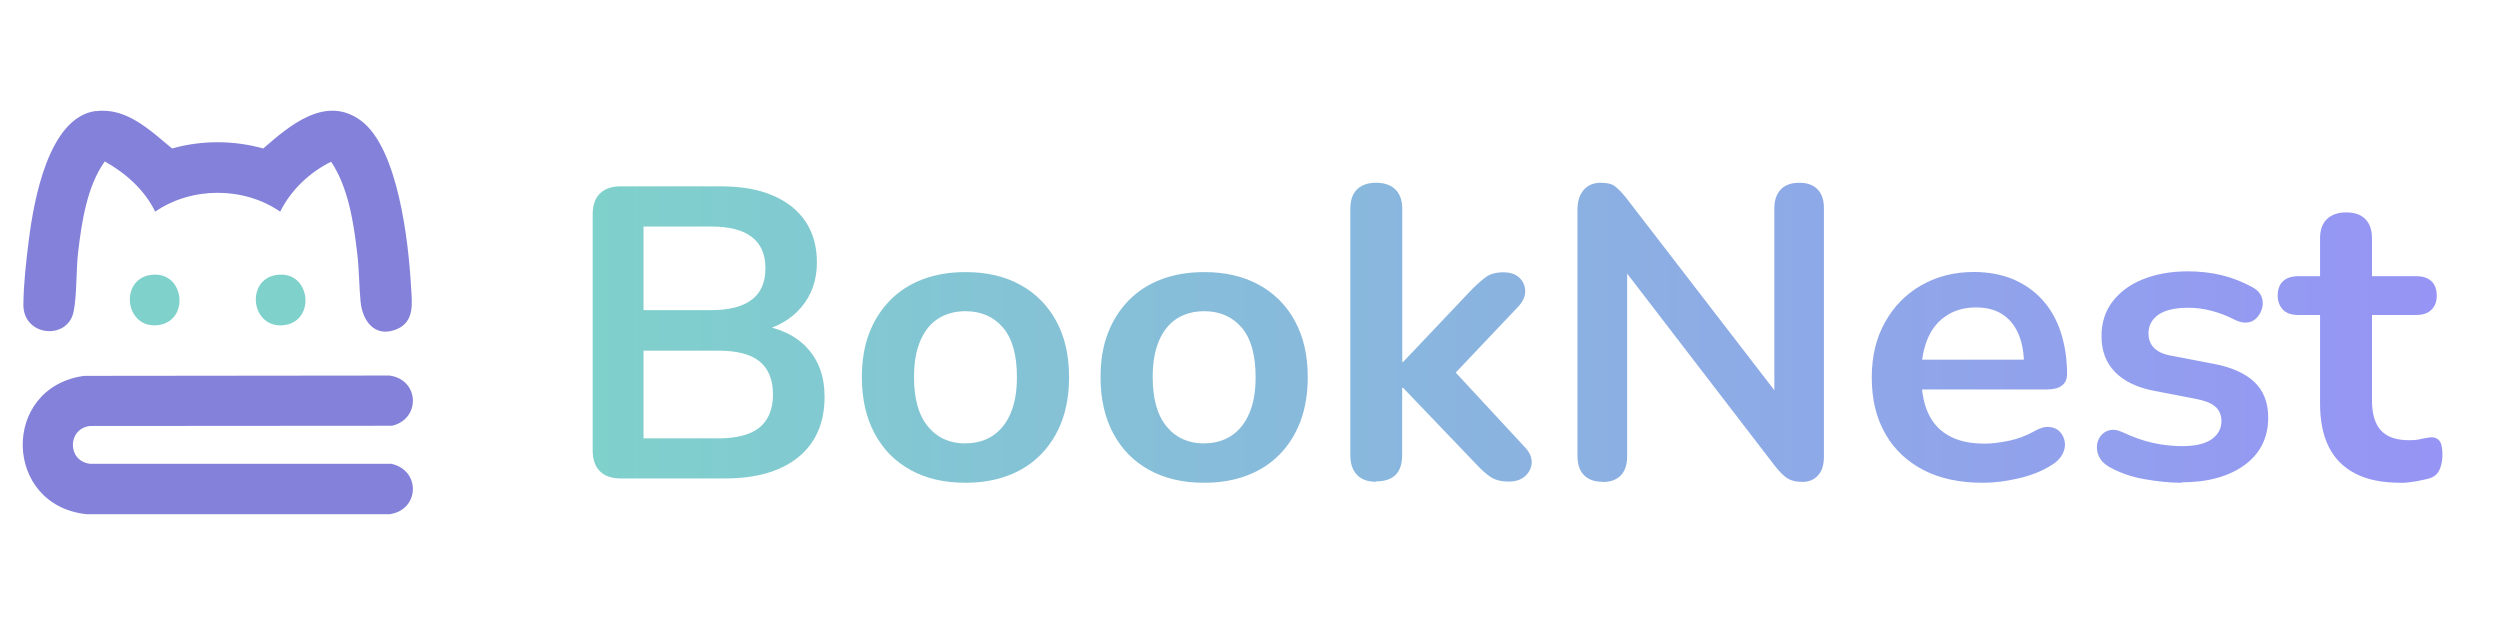 <?xml version="1.0" encoding="UTF-8"?>
<svg id="Layer_1" xmlns="http://www.w3.org/2000/svg" xmlns:xlink="http://www.w3.org/1999/xlink" version="1.1" viewBox="0 0 232 58">
  <!-- Generator: Adobe Illustrator 29.5.1, SVG Export Plug-In . SVG Version: 2.1.0 Build 141)  -->
  <defs>
    <style>
      .st0 {
        fill: #7fd1cc;
      }

      .st1 {
        fill: url(#linear-gradient);
      }

      .st2 {
        fill: #8381d9;
      }
    </style>
    <linearGradient id="linear-gradient" x1="55" y1="27" x2="226.65" y2="27" gradientTransform="translate(0 57.89) scale(1 -1)" gradientUnits="userSpaceOnUse">
      <stop offset="0" stop-color="#7fd1cc"/>
      <stop offset="1" stop-color="#9694f5"/>
    </linearGradient>
  </defs>
  <path class="st1" d="M57.61,44.4c-.84,0-1.49-.22-1.94-.67-.45-.45-.67-1.1-.67-1.94v-21.89c0-.84.22-1.49.67-1.94s1.1-.67,1.94-.67h9.24c1.91,0,3.52.27,4.84.84,1.34.57,2.35,1.37,3.06,2.42.7,1.05,1.06,2.32,1.06,3.78,0,1.65-.48,3.02-1.42,4.15-.94,1.13-2.25,1.89-3.88,2.27v-.58c1.91.29,3.38,1,4.43,2.16,1.05,1.15,1.58,2.64,1.58,4.5,0,2.4-.81,4.27-2.44,5.6-1.63,1.32-3.9,1.97-6.8,1.97h-9.67ZM59.72,28.78h6.27c1.7,0,2.95-.33,3.79-.98.84-.65,1.25-1.61,1.25-2.9s-.41-2.25-1.25-2.9c-.84-.65-2.09-.98-3.79-.98h-6.27v7.78-.02ZM59.72,40.68h6.92c1.75,0,3.02-.34,3.85-1.01.82-.69,1.24-1.7,1.24-3.06s-.41-2.4-1.24-3.07c-.82-.67-2.09-1-3.85-1h-6.92v8.15-.02ZM89.59,44.8c-1.96,0-3.64-.39-5.08-1.18-1.44-.79-2.56-1.92-3.35-3.4-.79-1.48-1.18-3.21-1.18-5.22,0-1.51.22-2.87.67-4.05s1.1-2.21,1.94-3.07,1.85-1.51,3.04-1.96,2.51-.67,3.97-.67c1.96,0,3.64.39,5.08,1.18,1.44.79,2.56,1.92,3.35,3.38s1.18,3.19,1.18,5.18c0,1.51-.22,2.87-.67,4.09-.45,1.2-1.1,2.23-1.94,3.09s-1.85,1.51-3.04,1.96-2.51.67-3.97.67ZM89.59,41.14c.94,0,1.79-.22,2.51-.69s1.27-1.15,1.67-2.06.6-2.04.6-3.4c0-2.04-.43-3.59-1.3-4.6s-2.03-1.51-3.47-1.51c-.94,0-1.79.22-2.51.67s-1.27,1.13-1.67,2.04-.6,2.04-.6,3.4c0,2.03.43,3.55,1.3,4.6s2.03,1.56,3.47,1.56v-.02ZM111.74,44.8c-1.96,0-3.64-.39-5.08-1.18-1.44-.79-2.56-1.92-3.35-3.4-.79-1.48-1.18-3.21-1.18-5.22,0-1.51.22-2.87.67-4.05s1.1-2.21,1.94-3.07,1.85-1.51,3.04-1.96c1.18-.45,2.51-.67,3.97-.67,1.96,0,3.64.39,5.08,1.18,1.44.79,2.56,1.92,3.35,3.38s1.18,3.19,1.18,5.18c0,1.51-.22,2.87-.67,4.09-.45,1.2-1.1,2.23-1.94,3.09s-1.85,1.51-3.04,1.96-2.51.67-3.97.67ZM111.74,41.14c.94,0,1.79-.22,2.51-.69s1.27-1.15,1.67-2.06.6-2.04.6-3.4c0-2.04-.43-3.59-1.3-4.6s-2.03-1.51-3.47-1.51c-.94,0-1.79.22-2.51.67s-1.27,1.13-1.67,2.04-.6,2.04-.6,3.4c0,2.03.43,3.55,1.3,4.6s2.03,1.56,3.47,1.56v-.02ZM127.7,44.71c-.77,0-1.36-.21-1.77-.64s-.62-1.03-.62-1.84v-22.85c0-.79.21-1.41.62-1.8.41-.41,1-.62,1.77-.62s1.37.21,1.79.62.64,1.01.64,1.8v14.2h.09l6.35-6.7c.52-.52.96-.91,1.34-1.18s.91-.43,1.58-.43,1.17.17,1.53.52c.34.34.52.77.52,1.25s-.22.98-.69,1.46l-6.7,7.07v-2.01l7.35,7.93c.46.48.67.98.64,1.48s-.26.91-.64,1.24c-.38.33-.88.48-1.46.48-.72,0-1.29-.14-1.72-.43s-.89-.7-1.41-1.27l-6.7-7h-.09v6.23c0,1.65-.81,2.45-2.42,2.45v.03ZM148.71,44.71c-.74,0-1.32-.21-1.72-.62s-.6-1-.6-1.77v-22.88c0-.79.21-1.41.6-1.84.39-.43.91-.64,1.56-.64.58,0,1.03.1,1.32.33.29.22.65.58,1.06,1.1l14.73,19.12h-1v-18.2c0-.74.21-1.32.6-1.73s.96-.62,1.72-.62,1.3.21,1.7.62.58,1,.58,1.73v23.09c0,.72-.17,1.29-.53,1.7s-.84.62-1.46.62-1.06-.12-1.41-.34c-.34-.22-.72-.6-1.13-1.12l-14.69-19.12h.96v18.2c0,.77-.19,1.36-.58,1.77s-.94.62-1.7.62l-.02-.02ZM183.99,44.8c-2.13,0-3.97-.39-5.49-1.18s-2.73-1.92-3.55-3.38c-.84-1.46-1.25-3.19-1.25-5.2s.41-3.66,1.22-5.12,1.92-2.61,3.35-3.43,3.04-1.25,4.88-1.25c1.34,0,2.54.22,3.61.65,1.06.45,1.97,1.06,2.73,1.89.76.82,1.34,1.82,1.73,2.99s.6,2.47.6,3.95c0,.46-.15.81-.48,1.06s-.77.36-1.37.36h-12.34v-2.76h10.82l-.62.58c0-1.18-.17-2.16-.52-2.97s-.84-1.41-1.49-1.82c-.65-.43-1.48-.64-2.44-.64-1.08,0-1.99.26-2.75.76-.76.5-1.34,1.2-1.73,2.11-.39.91-.6,1.99-.6,3.24v.27c0,2.09.5,3.67,1.48,4.7s2.44,1.56,4.36,1.56c.67,0,1.42-.09,2.25-.26.84-.17,1.61-.46,2.37-.88.53-.31,1.01-.45,1.42-.41s.74.19.98.45.39.57.45.94-.02.76-.21,1.13-.52.72-.98,1c-.89.57-1.92.98-3.09,1.25s-2.25.41-3.24.41l-.07-.02ZM202.46,44.8c-1.1,0-2.27-.12-3.5-.34-1.24-.22-2.33-.62-3.31-1.18-.41-.26-.7-.55-.86-.91-.17-.34-.22-.69-.19-1.05.03-.34.17-.65.38-.91.22-.26.5-.43.84-.5s.72,0,1.13.19c1.03.48,1.99.82,2.88,1.01.89.19,1.79.29,2.66.29,1.24,0,2.15-.21,2.75-.64s.91-.98.91-1.68c0-.58-.21-1.05-.6-1.37-.39-.33-1-.55-1.79-.7l-3.85-.74c-1.6-.31-2.8-.89-3.64-1.75-.84-.86-1.25-1.97-1.25-3.33,0-1.24.34-2.3,1.01-3.19.69-.89,1.61-1.6,2.83-2.08,1.2-.48,2.59-.74,4.15-.74,1.13,0,2.18.12,3.18.36.98.24,1.94.62,2.87,1.13.38.21.65.48.79.81.14.33.17.67.1,1.01-.07.34-.22.65-.46.93-.22.27-.52.45-.86.5s-.74,0-1.17-.21c-.79-.41-1.56-.7-2.28-.88-.74-.19-1.42-.27-2.09-.27-1.25,0-2.18.22-2.8.65-.6.43-.91,1.01-.91,1.73,0,.55.17,1,.53,1.36.36.36.91.6,1.65.72l3.85.74c1.67.31,2.94.88,3.79,1.68.86.82,1.29,1.92,1.29,3.31,0,1.87-.74,3.35-2.2,4.41s-3.42,1.6-5.85,1.6l.02.03ZM222.77,44.8c-1.67,0-3.06-.27-4.17-.84s-1.94-1.39-2.49-2.49-.81-2.44-.81-4.05v-8.19h-2.01c-.62,0-1.1-.15-1.42-.48s-.5-.77-.5-1.32c0-.58.17-1.05.5-1.34.33-.31.81-.46,1.42-.46h2.01v-3.5c0-.79.21-1.39.64-1.8s1.01-.62,1.79-.62,1.36.21,1.77.62.62,1.01.62,1.8v3.5h4.09c.62,0,1.08.15,1.42.46.33.31.5.76.5,1.34s-.17,1.01-.5,1.32c-.33.33-.81.48-1.42.48h-4.09v7.93c0,1.24.27,2.15.81,2.76s1.41.93,2.61.93c.43,0,.82-.03,1.15-.12.33-.07.64-.12.89-.15.31-.02.57.07.77.29s.31.65.31,1.32c0,.52-.09.98-.26,1.37-.17.39-.46.67-.91.82-.33.1-.77.19-1.3.29-.53.09-1.01.14-1.42.14l.02-.02Z"/>
  <path class="st2" d="M7.8,34.88l28.34-.03c2.75.36,2.96,3.98.26,4.66l-28.04.02c-2.13.24-2.13,3.27,0,3.51h27.96c2.77.62,2.61,4.31-.18,4.68H8.06c-7.77-.79-8.01-11.76-.26-12.84Z"/>
  <path class="st2" d="M8.87,10.32c2.87-.39,5.07,1.79,7.1,3.46,2.75-.78,5.7-.77,8.46,0,2.44-2.13,5.79-5,9.06-2.59,3.46,2.55,4.42,11.29,4.65,15.33.09,1.57.39,3.37-1.4,4.06-1.98.77-3.11-.82-3.28-2.6-.14-1.47-.13-2.98-.31-4.47-.33-2.84-.82-6.1-2.42-8.5-2,.97-3.73,2.63-4.73,4.63-3.39-2.33-8.21-2.33-11.6,0-.99-2.03-2.73-3.57-4.68-4.66-1.65,2.31-2.14,5.63-2.47,8.42-.2,1.71-.1,3.94-.42,5.52-.55,2.69-4.69,2.31-4.66-.66.02-1.96.26-4.09.51-6.03.45-3.54,1.8-11.33,6.2-11.93Z"/>
  <path class="st0" d="M13.94,25.52c3.2-.5,3.73,4.27.75,4.65-3.08.39-3.64-4.19-.75-4.65Z"/>
  <path class="st0" d="M25.63,25.52c3.2-.5,3.73,4.27.75,4.65-3.08.39-3.64-4.19-.75-4.65Z"/>
</svg>